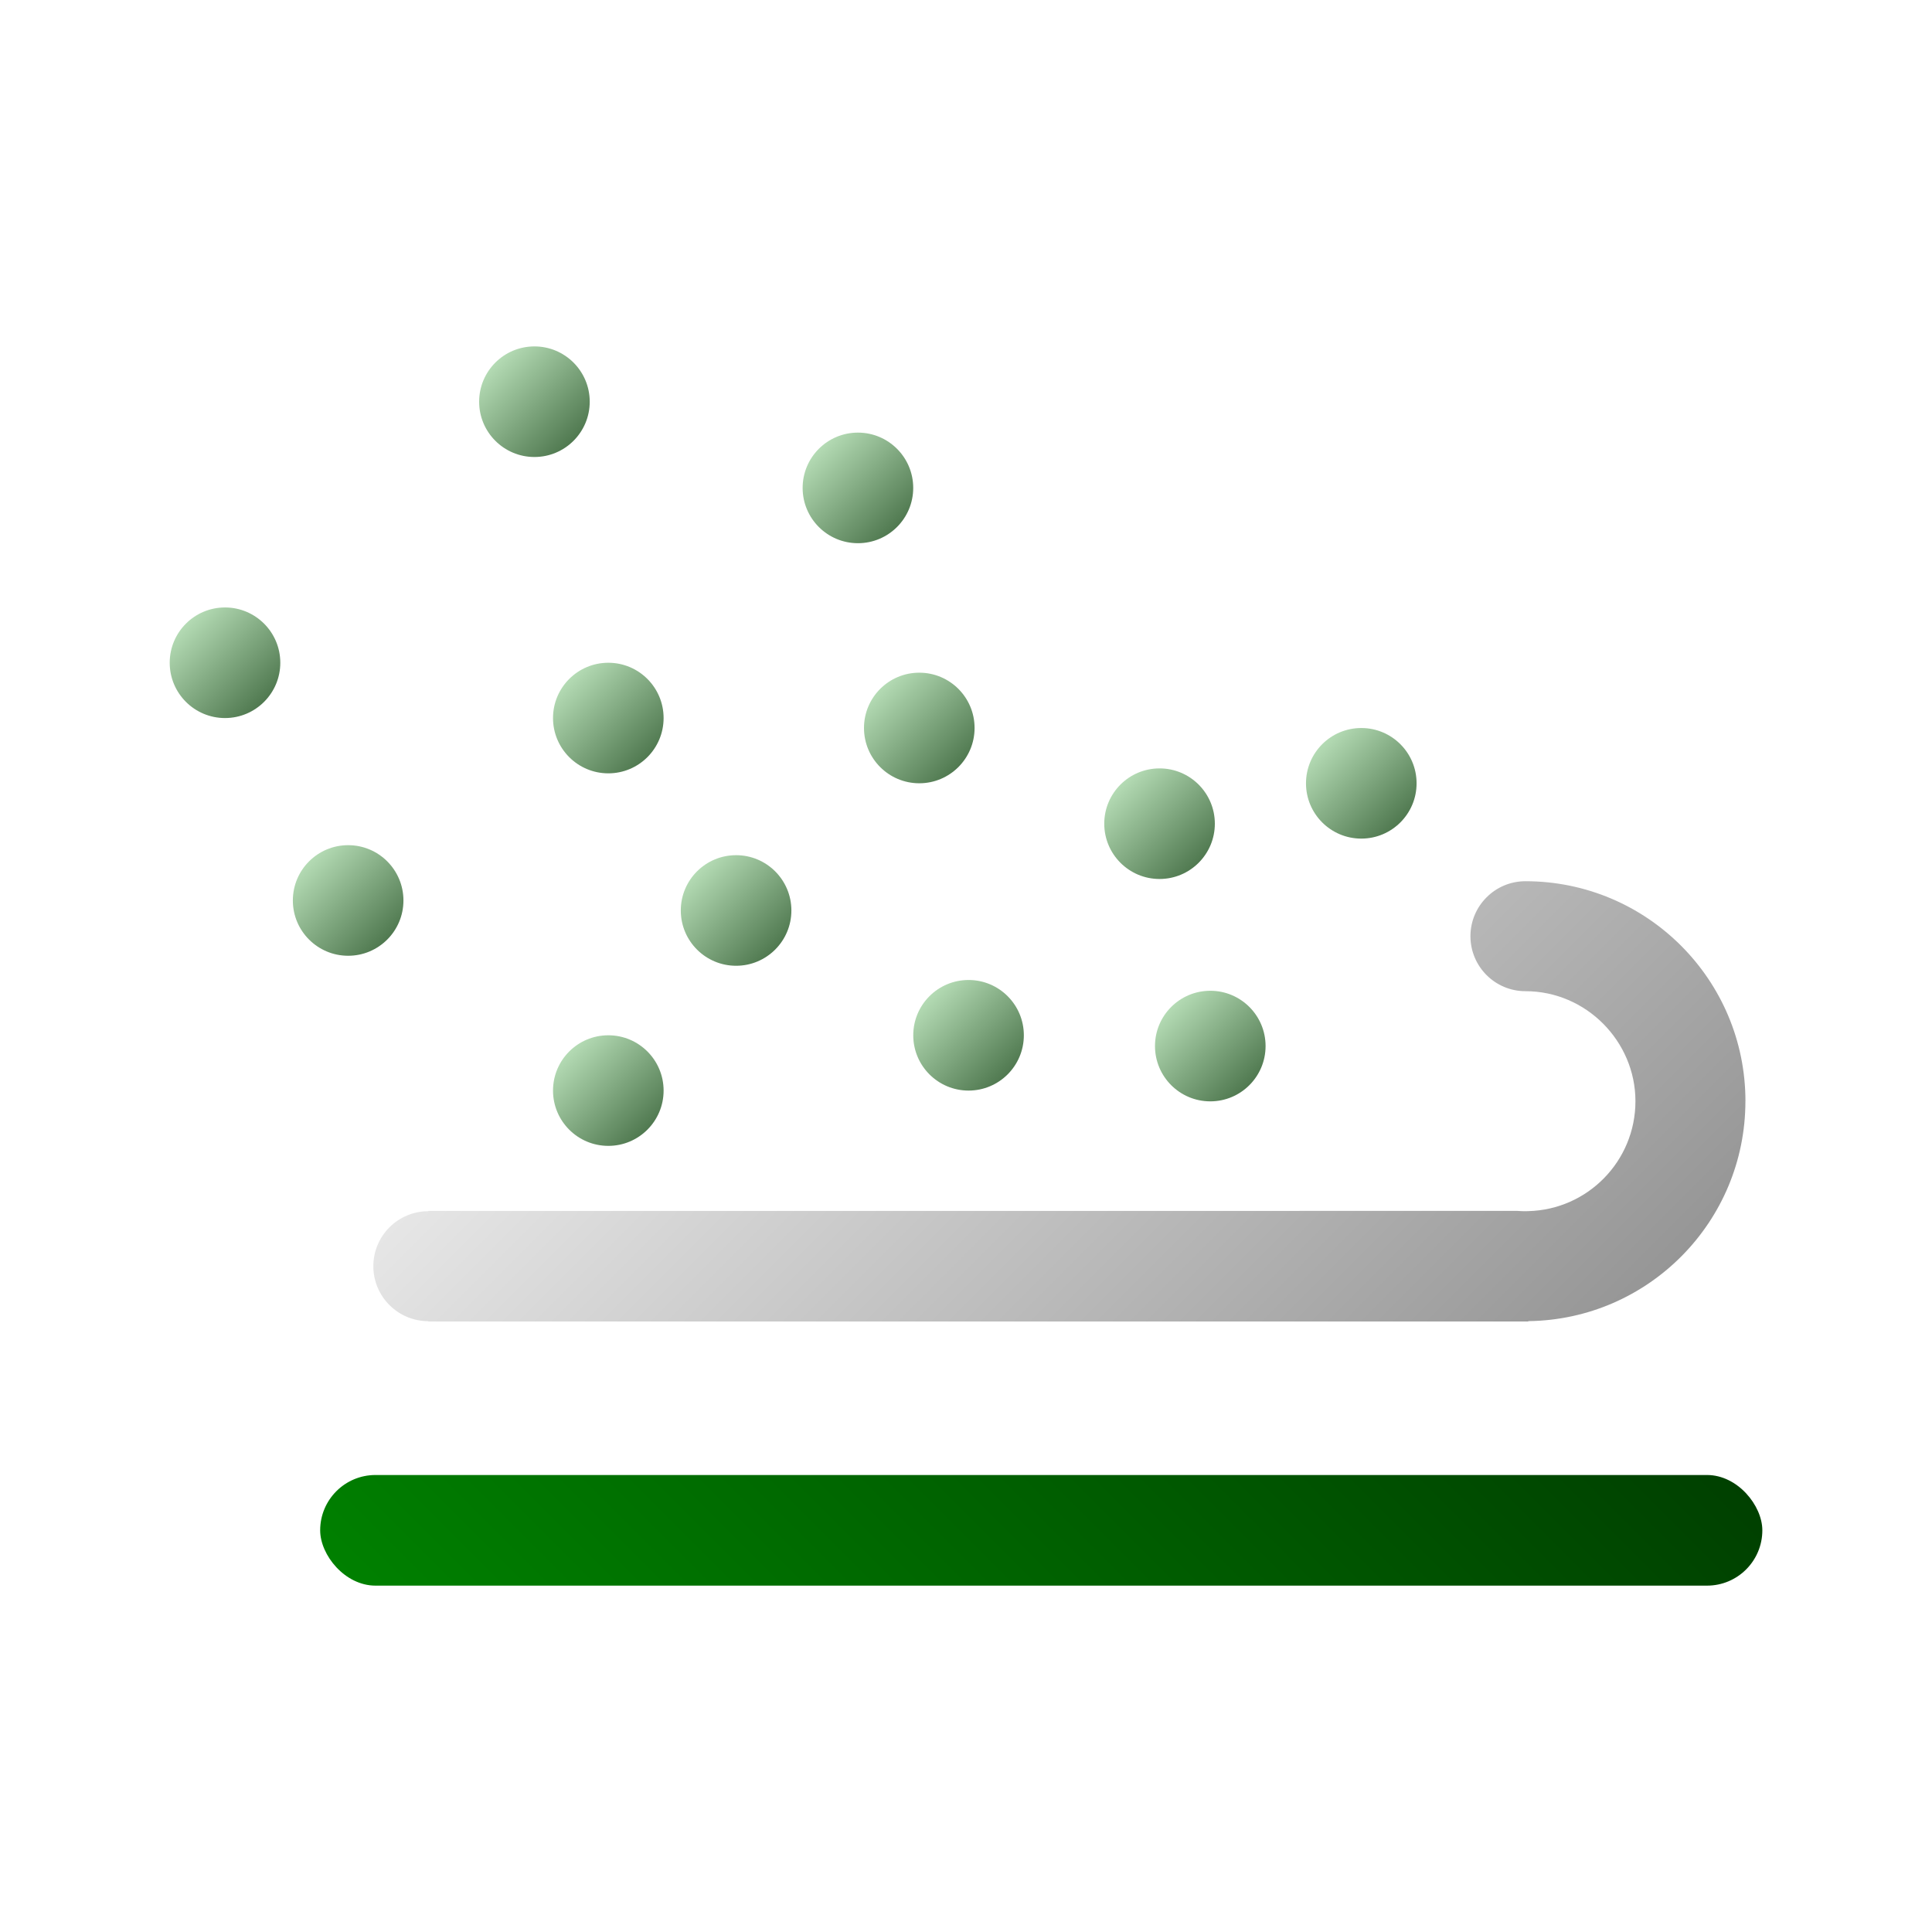 <?xml version="1.0" encoding="UTF-8"?>
<svg id="_图层_1" data-name="图层 1" xmlns="http://www.w3.org/2000/svg" xmlns:xlink="http://www.w3.org/1999/xlink" viewBox="0 0 500 500">
  <defs>
    <style>
      .cls-1 {
        fill: url(#_未命名的渐变_64-4);
      }

      .cls-2 {
        fill: url(#_未命名的渐变_110);
      }

      .cls-3 {
        fill: url(#_未命名的渐变_64-10);
      }

      .cls-4 {
        fill: url(#_未命名的渐变_64-2);
      }

      .cls-5 {
        fill: url(#_未命名的渐变_64-8);
      }

      .cls-6 {
        fill: url(#_未命名的渐变_64-9);
      }

      .cls-7 {
        fill: url(#_未命名的渐变_64-7);
      }

      .cls-8 {
        fill: url(#_未命名的渐变_64-11);
      }

      .cls-9 {
        fill: url(#_未命名的渐变_64-6);
      }

      .cls-10 {
        fill: url(#_未命名的渐变_64-5);
      }

      .cls-11 {
        fill: url(#_未命名的渐变_25);
      }

      .cls-12 {
        fill: url(#_未命名的渐变_64-3);
      }

      .cls-13 {
        fill: url(#_未命名的渐变_64-12);
      }

      .cls-14 {
        fill: url(#_未命名的渐变_64);
      }
    </style>
    <linearGradient id="_未命名的渐变_64" data-name="未命名的渐变 64" x1="260.78" y1="278.05" x2="240.54" y2="257.81" gradientUnits="userSpaceOnUse">
      <stop offset="0" stop-color="#507950"/>
      <stop offset="1" stop-color="#b4dbb4"/>
    </linearGradient>
    <linearGradient id="_未命名的渐变_64-2" data-name="未命名的渐变 64" x1="362.42" y1="212.84" x2="342.18" y2="192.6" xlink:href="#_未命名的渐变_64"/>
    <linearGradient id="_未命名的渐变_110" data-name="未命名的渐变 110" x1="173.2" y1="492.31" x2="365.74" y2="299.77" gradientUnits="userSpaceOnUse">
      <stop offset="0" stop-color="green"/>
      <stop offset="1" stop-color="#004000"/>
    </linearGradient>
    <linearGradient id="_未命名的渐变_25" data-name="未命名的渐变 25" x1="368.48" y1="391.81" x2="197.54" y2="220.88" gradientUnits="userSpaceOnUse">
      <stop offset="0" stop-color="#969696"/>
      <stop offset="1" stop-color="#e6e6e6"/>
    </linearGradient>
    <linearGradient id="_未命名的渐变_64-3" data-name="未命名的渐变 64" x1="167.55" y1="195.95" x2="147.31" y2="175.71" xlink:href="#_未命名的渐变_64"/>
    <linearGradient id="_未命名的渐变_64-4" data-name="未命名的渐变 64" x1="323.34" y1="280.84" x2="303.1" y2="260.6" xlink:href="#_未命名的渐变_64"/>
    <linearGradient id="_未命名的渐变_64-5" data-name="未命名的渐变 64" x1="68.35" y1="181.64" x2="48.11" y2="161.4" xlink:href="#_未命名的渐变_64"/>
    <linearGradient id="_未命名的渐变_64-6" data-name="未命名的渐变 64" x1="232.15" y1="136.39" x2="211.91" y2="116.15" xlink:href="#_未命名的渐变_64"/>
    <linearGradient id="_未命名的渐变_64-7" data-name="未命名的渐变 64" x1="148.43" y1="114.08" x2="128.19" y2="93.84" xlink:href="#_未命名的渐变_64"/>
    <linearGradient id="_未命名的渐变_64-8" data-name="未命名的渐变 64" x1="100.22" y1="243.16" x2="79.98" y2="222.92" xlink:href="#_未命名的渐变_64"/>
    <linearGradient id="_未命名的渐变_64-9" data-name="未命名的渐变 64" x1="200.62" y1="245.75" x2="180.38" y2="225.51" xlink:href="#_未命名的渐变_64"/>
    <linearGradient id="_未命名的渐变_64-10" data-name="未命名的渐变 64" x1="167.55" y1="292.37" x2="147.31" y2="272.12" xlink:href="#_未命名的渐变_64"/>
    <linearGradient id="_未命名的渐变_64-11" data-name="未命名的渐变 64" x1="248.03" y1="198.52" x2="227.79" y2="178.28" xlink:href="#_未命名的渐变_64"/>
    <linearGradient id="_未命名的渐变_64-12" data-name="未命名的渐变 64" x1="310.21" y1="223.29" x2="289.97" y2="203.05" xlink:href="#_未命名的渐变_64"/>
  </defs>
  <circle class="cls-14" cx="250.66" cy="267.93" r="14.31"/>
  <circle class="cls-4" cx="352.3" cy="202.72" r="14.31"/>
  <rect class="cls-2" x="82.86" y="381.73" width="373.23" height="28.63" rx="14.31" ry="14.31"/>
  <path class="cls-11" d="M451.71,284.99c0,31.19-25.09,56.53-56.18,56.92v.09H110.85v-.08c-7.86,0-14.23-6.38-14.23-14.23s6.38-14.23,14.23-14.23v-.08H392.73c.68,.06,1.37,.08,2.05,.08,.25,0,.5,0,.75-.02,15.37-.39,27.72-12.97,27.72-28.45s-12.74-28.47-28.47-28.47c-7.86,0-14.23-6.38-14.23-14.23s6.38-14.23,14.23-14.23c31.44,0,56.94,25.48,56.94,56.94Z"/>
  <circle class="cls-12" cx="157.43" cy="185.83" r="14.31"/>
  <circle class="cls-1" cx="313.22" cy="270.72" r="14.31"/>
  <circle class="cls-10" cx="58.23" cy="171.52" r="14.31"/>
  <circle class="cls-9" cx="222.03" cy="126.27" r="14.31"/>
  <circle class="cls-7" cx="138.31" cy="103.96" r="14.31"/>
  <circle class="cls-5" cx="90.1" cy="233.04" r="14.31"/>
  <circle class="cls-6" cx="190.5" cy="235.63" r="14.31"/>
  <circle class="cls-3" cx="157.43" cy="282.24" r="14.31"/>
  <circle class="cls-8" cx="237.91" cy="188.4" r="14.31"/>
  <circle class="cls-13" cx="300.09" cy="213.17" r="14.31"/>
</svg>